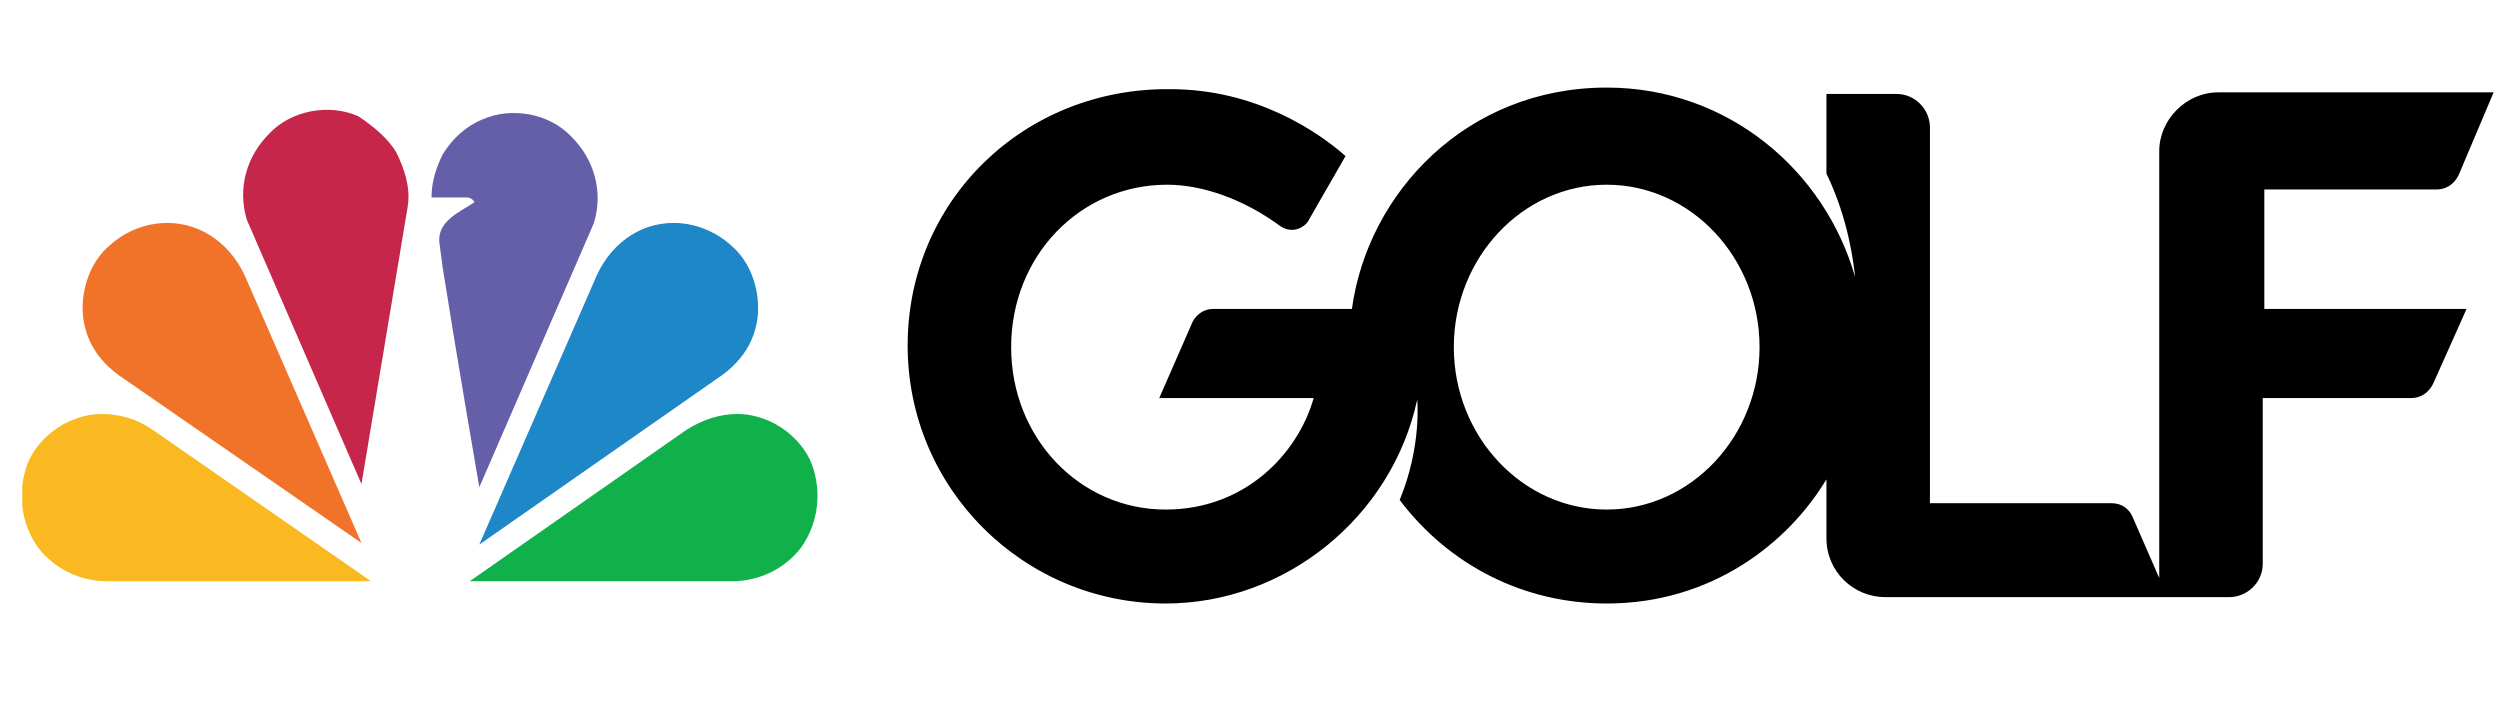 <?xml version="1.0" encoding="utf-8"?>
<!-- Generator: Adobe Illustrator 21.0.2, SVG Export Plug-In . SVG Version: 6.00 Build 0)  -->
<svg version="1.1" id="svg2" xmlns="http://www.w3.org/2000/svg" xmlns:xlink="http://www.w3.org/1999/xlink" x="0px" y="0px"
	 viewBox="0 0 157 44" style="enable-background:new 0 0 157 44;" xml:space="preserve">
<style type="text/css">
	.st0{clip-path:url(#SVGID_2_);}
	.st1{clip-path:url(#SVGID_4_);fill:#F17229;}
	.st2{clip-path:url(#SVGID_6_);}
	.st3{clip-path:url(#SVGID_8_);fill:#C7264B;}
	.st4{clip-path:url(#SVGID_10_);}
	.st5{clip-path:url(#SVGID_12_);fill:#1E87C8;}
	.st6{clip-path:url(#SVGID_14_);}
	.st7{clip-path:url(#SVGID_16_);fill:#655EA9;}
	.st8{clip-path:url(#SVGID_18_);}
	.st9{clip-path:url(#SVGID_20_);fill:#10B04B;}
	.st10{clip-path:url(#SVGID_22_);}
	.st11{clip-path:url(#SVGID_24_);enable-background:new    ;}
	.st12{clip-path:url(#SVGID_26_);}
	.st13{clip-path:url(#SVGID_28_);}
	.st14{clip-path:url(#SVGID_30_);fill:#FAB921;}
	.st15{clip-path:url(#SVGID_32_);}
	.st16{clip-path:url(#SVGID_34_);enable-background:new    ;}
	.st17{clip-path:url(#SVGID_36_);}
	.st18{clip-path:url(#SVGID_38_);}
	.st19{clip-path:url(#SVGID_40_);}
</style>
<title>Golf_Channel_2014</title>
<g>
	<defs>
		<path id="SVGID_1_" d="M10.5,14c-1.3,0-2.6,0.5-3.6,1.4c-1.2,1-1.8,2.7-1.7,4.3c0.1,1.2,0.6,2.8,2.6,4.1l14.9,10.3l-7.2-16.5
			C14.6,15.4,12.7,14,10.5,14"/>
	</defs>
	<clipPath id="SVGID_2_">
		<use xlink:href="#SVGID_1_"  style="overflow:visible;"/>
	</clipPath>
	<g class="st0">
		<defs>
			<rect id="SVGID_3_" x="-2487.4" y="-812.2" width="3155" height="1712.6"/>
		</defs>
		<clipPath id="SVGID_4_">
			<use xlink:href="#SVGID_3_"  style="overflow:visible;"/>
		</clipPath>
		<rect x="-6.3" y="2.6" class="st1" width="40.4" height="43.1"/>
	</g>
</g>
<g>
	<defs>
		<path id="SVGID_5_" d="M24.9,9.6c0.5,1,0.9,2.2,0.7,3.4c0,0-2.9,17.4-2.9,17.4l-7.2-16.6c-0.6-2,0-4,1.4-5.4
			c1.4-1.5,3.8-1.9,5.6-1.1C23.4,7.9,24.4,8.7,24.9,9.6"/>
	</defs>
	<clipPath id="SVGID_6_">
		<use xlink:href="#SVGID_5_"  style="overflow:visible;"/>
	</clipPath>
	<g class="st2">
		<defs>
			<rect id="SVGID_7_" x="-2487.4" y="-812.2" width="3155" height="1712.6"/>
		</defs>
		<clipPath id="SVGID_8_">
			<use xlink:href="#SVGID_7_"  style="overflow:visible;"/>
		</clipPath>
		<rect x="3.8" y="-4.4" class="st3" width="33.3" height="46.3"/>
	</g>
</g>
<g>
	<defs>
		<path id="SVGID_9_" d="M42.3,14c1.3,0,2.6,0.5,3.6,1.4c1.2,1,1.8,2.7,1.7,4.3c-0.1,1.2-0.6,2.8-2.6,4.1L30.1,34.2l7.2-16.5
			C38.2,15.4,40.1,14,42.3,14"/>
	</defs>
	<clipPath id="SVGID_10_">
		<use xlink:href="#SVGID_9_"  style="overflow:visible;"/>
	</clipPath>
	<g class="st4">
		<defs>
			<rect id="SVGID_11_" x="-2487.4" y="-812.2" width="3155" height="1712.6"/>
		</defs>
		<clipPath id="SVGID_12_">
			<use xlink:href="#SVGID_11_"  style="overflow:visible;"/>
		</clipPath>
		<rect x="18.6" y="2.6" class="st5" width="40.4" height="43.1"/>
	</g>
</g>
<g>
	<defs>
		<path id="SVGID_13_" d="M29.3,12.4c0.2,0,0.4,0.1,0.5,0.3c-0.9,0.6-2.4,1.2-2.2,2.6l0.2,1.5c0.8,5.1,2.3,13.8,2.3,13.8l7.2-16.6
			c0.6-2,0-4-1.4-5.4c-1.4-1.5-3.8-1.9-5.6-1.1c-1,0.4-1.9,1.2-2.5,2.2c-0.4,0.8-0.7,1.7-0.7,2.7H29.3z"/>
	</defs>
	<clipPath id="SVGID_14_">
		<use xlink:href="#SVGID_13_"  style="overflow:visible;"/>
	</clipPath>
	<g class="st6">
		<defs>
			<rect id="SVGID_15_" x="-2487.4" y="-812.2" width="3155" height="1712.6"/>
		</defs>
		<clipPath id="SVGID_16_">
			<use xlink:href="#SVGID_15_"  style="overflow:visible;"/>
		</clipPath>
		<rect x="15.7" y="-4.4" class="st7" width="33.3" height="46.3"/>
	</g>
</g>
<g>
	<defs>
		<path id="SVGID_17_" d="M46.3,26c2.3,0,4.3,1.7,4.8,3.5c0.5,1.7,0.2,3.5-0.8,4.9c-1,1.3-2.6,2.1-4.3,2.1H29.5L43.1,27
			C44.2,26.3,45.3,26,46.3,26"/>
	</defs>
	<clipPath id="SVGID_18_">
		<use xlink:href="#SVGID_17_"  style="overflow:visible;"/>
	</clipPath>
	<g class="st8">
		<defs>
			<rect id="SVGID_19_" x="-2487.4" y="-812.2" width="3155" height="1712.6"/>
		</defs>
		<clipPath id="SVGID_20_">
			<use xlink:href="#SVGID_19_"  style="overflow:visible;"/>
		</clipPath>
		<rect x="18" y="14.5" class="st9" width="44.8" height="33.4"/>
	</g>
</g>
<g>
	<defs>
		<rect id="SVGID_21_" x="1.4" y="26" width="21.9" height="10.5"/>
	</defs>
	<clipPath id="SVGID_22_">
		<use xlink:href="#SVGID_21_"  style="overflow:visible;"/>
	</clipPath>
	<g class="st10">
		<defs>
			<rect id="SVGID_23_" x="-2487.4" y="-812.2" width="3155" height="1712.6"/>
		</defs>
		<clipPath id="SVGID_24_">
			<use xlink:href="#SVGID_23_"  style="overflow:visible;"/>
		</clipPath>
		<g class="st11">
			<g>
				<defs>
					<rect id="SVGID_25_" x="1.4" y="25.8" width="22.9" height="11.4"/>
				</defs>
				<clipPath id="SVGID_26_">
					<use xlink:href="#SVGID_25_"  style="overflow:visible;"/>
				</clipPath>
				<g class="st12">
					<defs>
						<path id="SVGID_27_" d="M6.4,26c-2.3,0-4.3,1.7-4.8,3.5c-0.5,1.7-0.2,3.5,0.8,4.9c1,1.3,2.6,2.1,4.3,2.1h16.6L9.6,27
							C8.6,26.3,7.5,26,6.4,26"/>
					</defs>
					<clipPath id="SVGID_28_">
						<use xlink:href="#SVGID_27_"  style="overflow:visible;"/>
					</clipPath>
					<g class="st13">
						<defs>
							<rect id="SVGID_29_" x="1.4" y="25.8" width="22.9" height="11.4"/>
						</defs>
						<clipPath id="SVGID_30_">
							<use xlink:href="#SVGID_29_"  style="overflow:visible;"/>
						</clipPath>
						<rect x="-10.1" y="14.5" class="st14" width="44.8" height="33.4"/>
					</g>
				</g>
			</g>
		</g>
	</g>
</g>
<g>
	<defs>
		<rect id="SVGID_31_" x="57" y="5.5" width="99.6" height="32.4"/>
	</defs>
	<clipPath id="SVGID_32_">
		<use xlink:href="#SVGID_31_"  style="overflow:visible;"/>
	</clipPath>
	<g class="st15">
		<defs>
			<rect id="SVGID_33_" x="-2487.4" y="-812.2" width="3155" height="1712.6"/>
		</defs>
		<clipPath id="SVGID_34_">
			<use xlink:href="#SVGID_33_"  style="overflow:visible;"/>
		</clipPath>
		<g class="st16">
			<g>
				<defs>
					<rect id="SVGID_35_" x="56.3" y="5.2" width="100.7" height="33.2"/>
				</defs>
				<clipPath id="SVGID_36_">
					<use xlink:href="#SVGID_35_"  style="overflow:visible;"/>
				</clipPath>
				<g class="st17">
					<defs>
						<path id="SVGID_37_" d="M142.1,11.9H153c0.6,0,1.1-0.3,1.4-0.9l2.2-5.2h-17.3c-2,0-3.7,1.7-3.7,3.7v26.8l-1.7-3.9
							c-0.2-0.4-0.6-0.8-1.3-0.8h-11.4V8c0-1.1-0.9-2.1-2.1-2.1h-4.4v5c1.4,2.9,1.7,5.6,1.8,6.5c-1.9-6.7-8-11.9-15.6-11.9
							c-8.8,0-15,6.6-16,13.9h-8.7c-0.8,0-1.2,0.6-1.3,0.8L72.8,25h9.7c-1,3.5-4.3,7-9.3,7c-5.4,0-9.7-4.5-9.7-10.2
							c0-5.7,4.3-10.2,9.8-10.2c2.2,0,4.8,0.9,7.1,2.6c0.9,0.6,1.7-0.1,1.8-0.4l2.3-4c-1.7-1.5-5.6-4.2-11-4.2
							C64.3,5.5,57,12.6,57,21.7c0,9,7.3,16.2,16.2,16.2c7.5,0,14.2-5.4,15.8-12.8c0,0,0.3,2.9-1.1,6.3c3.1,4.1,7.8,6.5,13,6.5
							c6.6,0,11.4-3.8,13.8-7.8v3.7c0,2.1,1.7,3.7,3.7,3.7H140c1.1,0,2.1-0.9,2.1-2.1V25l9.3,0c0.6,0,1.1-0.3,1.4-0.9l2.1-4.7h-12.7
							V11.9z M100.9,32c-5.3,0-9.6-4.6-9.6-10.2c0-5.6,4.3-10.2,9.6-10.2c5.3,0,9.6,4.6,9.6,10.2C110.5,27.4,106.2,32,100.9,32z"/>
					</defs>
					<clipPath id="SVGID_38_">
						<use xlink:href="#SVGID_37_"  style="overflow:visible;"/>
					</clipPath>
					<g class="st18">
						<defs>
							<rect id="SVGID_39_" x="56.3" y="5.2" width="100.7" height="33.2"/>
						</defs>
						<clipPath id="SVGID_40_">
							<use xlink:href="#SVGID_39_"  style="overflow:visible;"/>
						</clipPath>
						<rect x="45.6" y="-5.9" class="st19" width="122.5" height="55.3"/>
					</g>
				</g>
			</g>
		</g>
	</g>
</g>
</svg>
